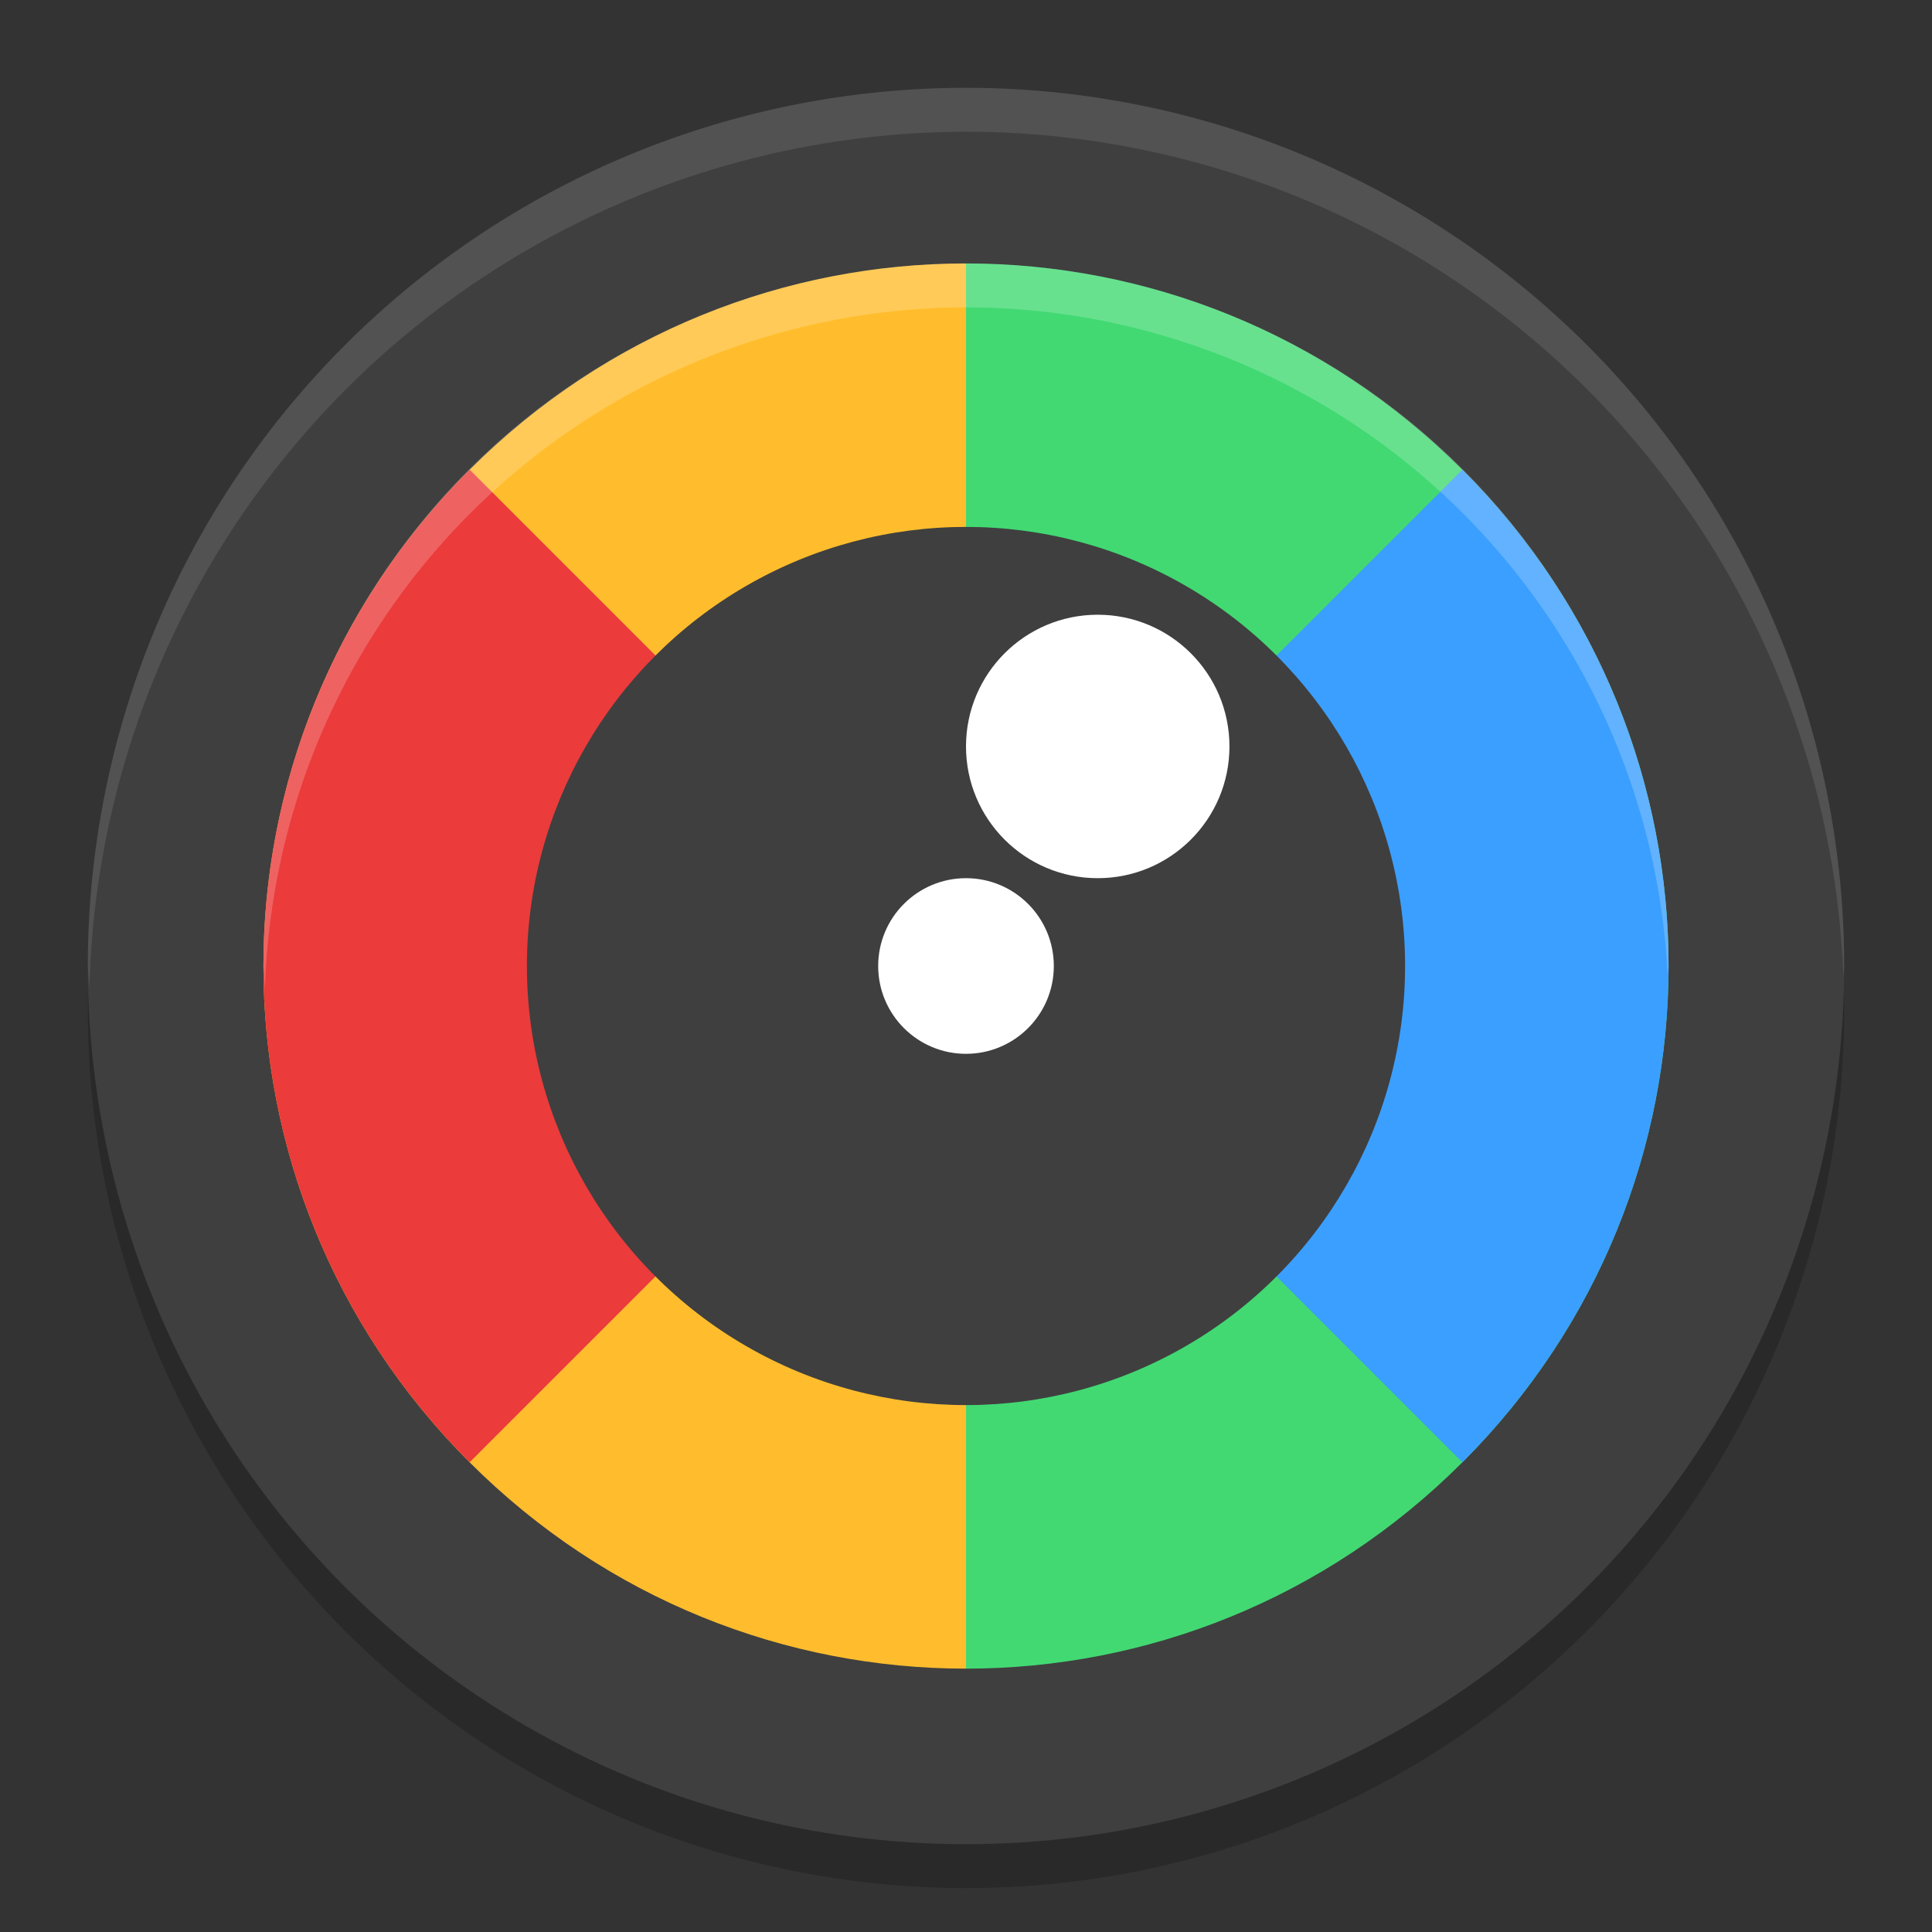 <svg xmlns="http://www.w3.org/2000/svg" width="22" height="22" version="1">
 <rect width="100%" height="100%" fill="#333333" stroke="none"/>
 <circle style="opacity:0.2" cx="11" cy="11.5" r="10"/>
 <circle style="fill:#3f3f3f" cx="11" cy="11" r="10"/>
 <path style="fill:#ffbd2d" d="m 11,3 c -2.043,0 -4.086,0.783 -5.652,2.349 -3.131,3.131 -3.131,8.172 0,11.303 1.566,1.566 3.608,2.349 5.652,2.349 z"/>
 <path style="fill:#42d973" d="m 11,3 c 2.043,0 4.086,0.783 5.652,2.349 3.131,3.131 3.131,8.172 0,11.303 -1.566,1.566 -3.608,2.349 -5.652,2.349 z"/>
 <path style="fill:#3b9fff" d="m 11,11 5.652,5.652 c 3.131,-3.131 3.131,-8.172 0,-11.303 z"/>
 <path style="fill:#eb3b3b" d="M 11,11 5.348,5.348 c -3.131,3.131 -3.131,8.172 0,11.303 z"/>
 <circle style="fill:#3f3f3f" cx="11" cy="11" r="5"/>
 <circle style="fill:#ffffff" cx="12.5" cy="8.5" r="1.5"/>
 <circle style="fill:#ffffff" cx="11" cy="11" r="1"/>
 <path style="opacity:0.1;fill:#ffffff" d="M 11,1 A 10,10 0 0 0 1,11 10,10 0 0 0 1.018,11.25 10,10 0 0 1 11,1.5 10,10 0 0 1 20.991,11.125 10,10 0 0 0 21,11 10,10 0 0 0 11,1 Z"/>
 <path style="opacity:0.2;fill:#ffffff" d="M 11,3 A 8,8 0 0 0 3,11 8,8 0 0 0 3.018,11.25 8,8 0 0 1 11,3.5 8,8 0 0 1 18.991,11.13 8,8 0 0 0 19,11 8,8 0 0 0 11,3 Z"/>
</svg>
